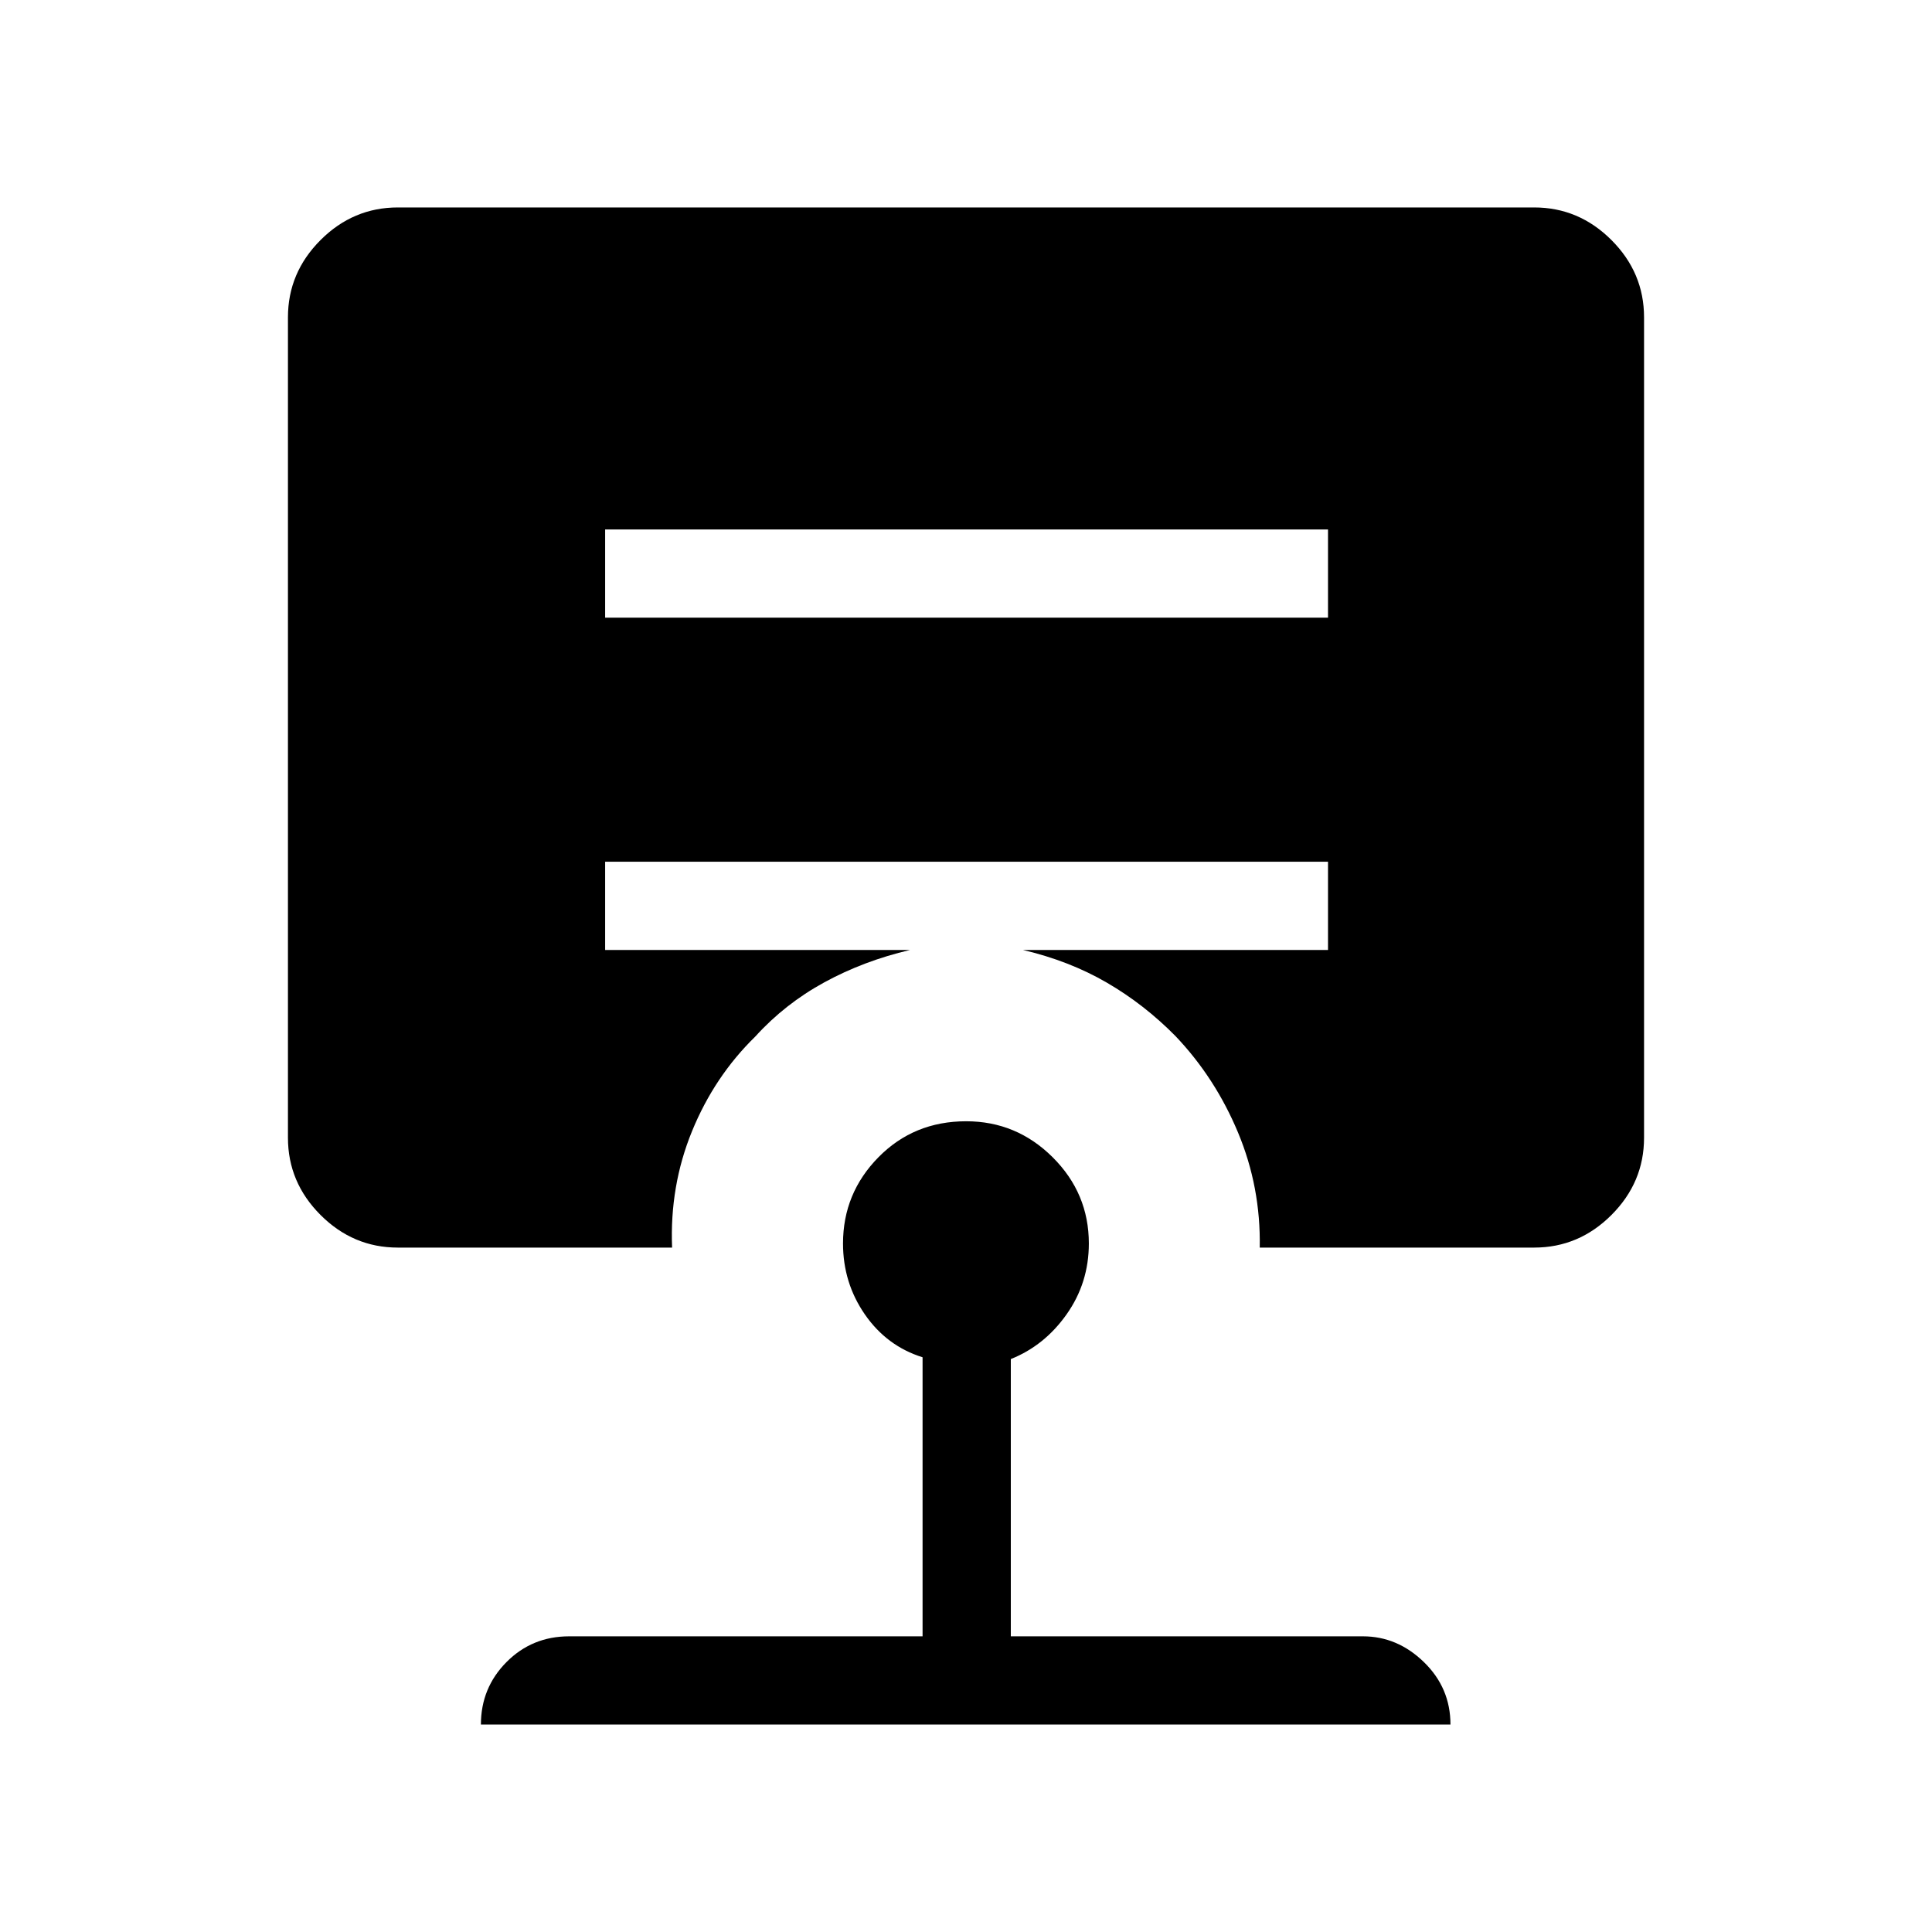 <svg xmlns="http://www.w3.org/2000/svg" height="48" viewBox="0 -960 960 960" width="48"><path d="M480.08-402.85q25.01 0 42.99 17.89 17.97 17.89 17.97 42.84 0 19.54-11.02 35.16-11.02 15.61-27.75 22.27v137.77h174.95q17.14 0 30.32 12.81 13.19 12.82 13.19 31.03H238.96q0-18.23 12.71-31.04 12.72-12.8 31.14-12.8h175.61v-138.66q-17.8-5.57-28.67-21.29-10.86-15.71-10.86-35.25 0-24.95 17.59-42.84 17.6-17.89 43.6-17.89ZM300.69-696.92v43.84h359.19v-43.84H300.69Zm-103 356.84q-22.21 0-38.41-16.2-16.2-16.2-16.2-38.41v-407.62q0-22.21 16.2-38.41 16.2-16.2 38.41-16.2h564.62q22.21 0 38.41 16.2 16.2 16.2 16.2 38.41v407.62q0 22.21-16.2 38.41-16.2 16.2-38.41 16.2H625.96q.54-30.04-10.79-57.17-11.32-27.14-31.02-47.87-15.54-15.78-34.15-26.6-18.62-10.82-41.69-16.24h151.57v-43.85H300.69v43.85h151.5q-23.07 5.42-42.61 16.09-19.54 10.68-34.23 26.87-20.37 19.87-31.49 47.09-11.13 27.22-9.9 57.83H197.69Z"/></svg>